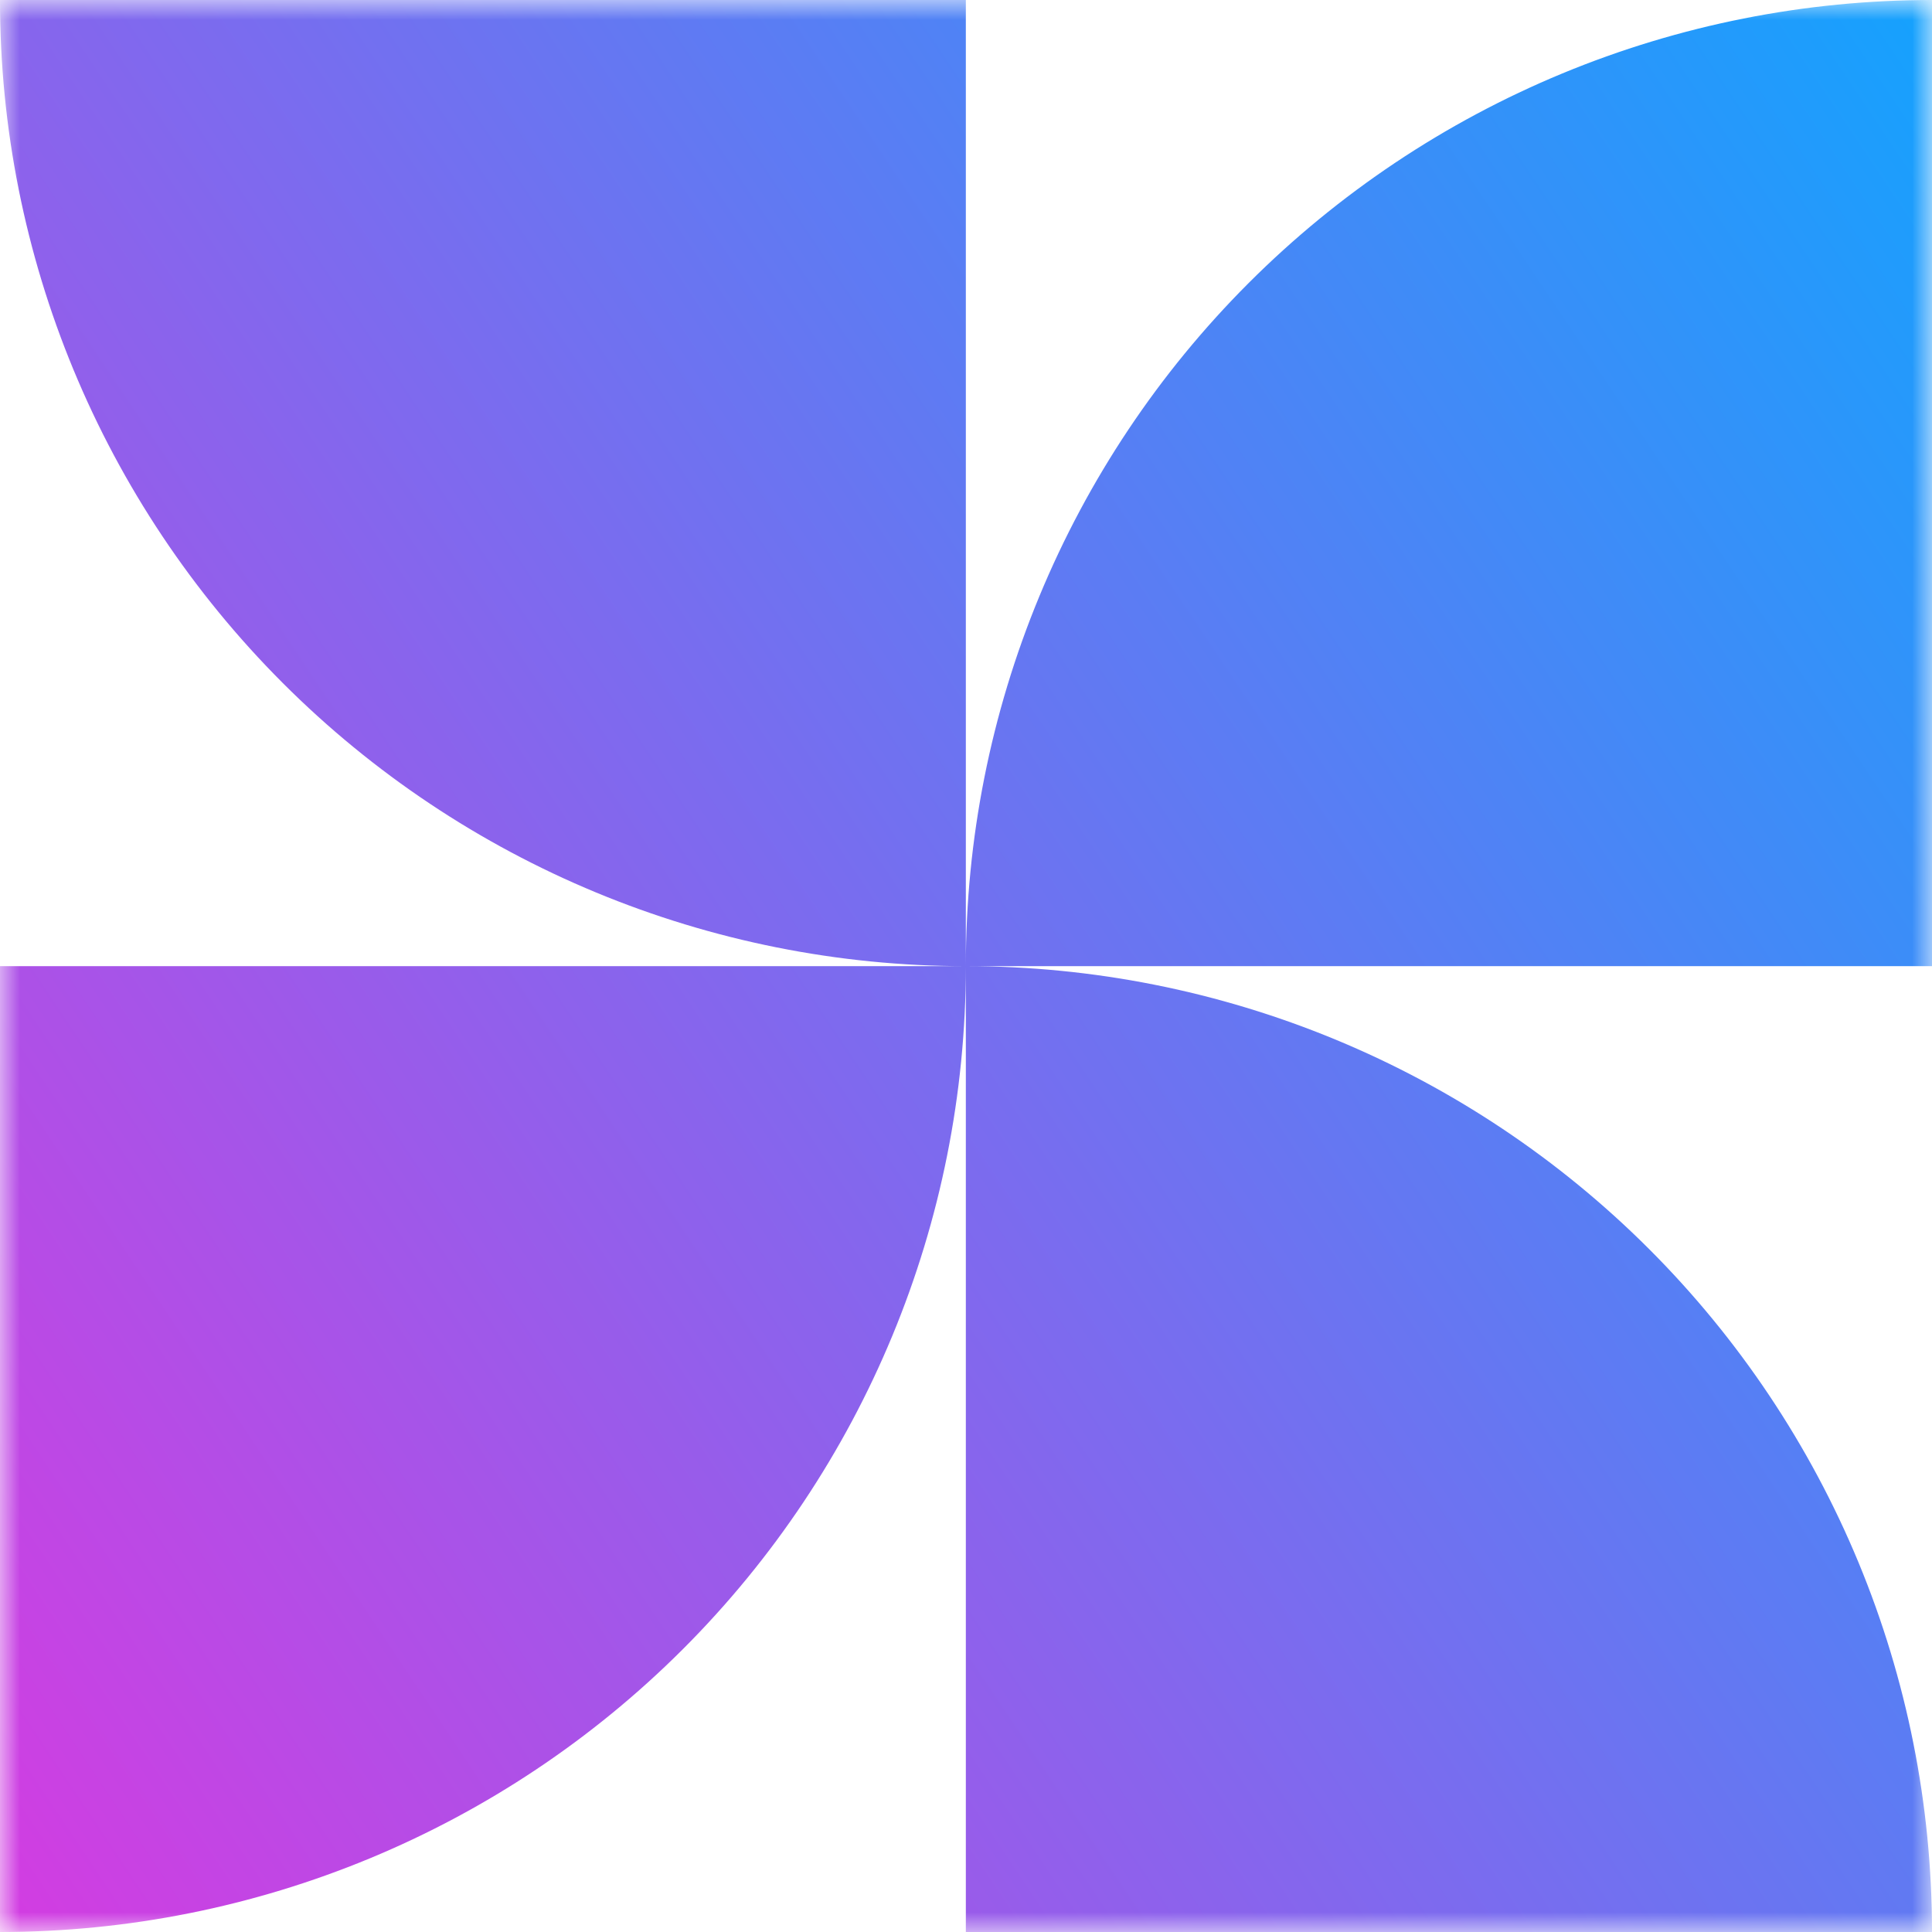 <svg width="48" height="48" viewBox="0 0 48 48" fill="none" xmlns="http://www.w3.org/2000/svg">
<g clip-path="url(#clip0_1123_6035)">
<mask id="mask0_1123_6035" style="mask-type:luminance" maskUnits="userSpaceOnUse" x="0" y="0" width="48" height="48">
<path d="M48 48V0L0 0V48H48Z" fill="white"/>
</mask>
<g mask="url(#mask0_1123_6035)">
<path d="M8.04403e-07 2.00955e-07C-0.002 6.364 2.526 12.469 7.026 16.97C11.526 21.472 17.63 24.002 23.996 24.004V2.00955e-07H8.04403e-07ZM23.996 24.004H48V2.00955e-07C44.847 -0 41.725 0.62 38.812 1.826C35.899 3.033 33.253 4.801 31.024 7.03C28.794 9.259 27.026 11.906 25.821 14.818C24.615 17.73 23.995 20.852 23.996 24.004ZM23.996 24.004V48H48C48 44.849 47.379 41.728 46.173 38.816C44.967 35.905 43.199 33.259 40.97 31.031C38.741 28.803 36.095 27.035 33.182 25.829C30.27 24.624 27.148 24.003 23.996 24.004ZM23.996 24.004H8.04403e-07V48C6.365 47.999 12.469 45.47 16.969 40.97C21.469 36.47 23.997 30.367 23.996 24.004Z" fill="url(#paint0_linear_1123_6035)"/>
</g>
</g>
<defs>
<linearGradient id="paint0_linear_1123_6035" x1="-6.48" y1="44.4" x2="54.48" y2="3.6" gradientUnits="userSpaceOnUse">
<stop stop-color="#DD37E0"/>
<stop offset="1" stop-color="#0BA7FF"/>
</linearGradient>
<clipPath id="clip0_1123_6035">
<rect width="48" height="48" fill="white"/>
</clipPath>
</defs>
</svg>
